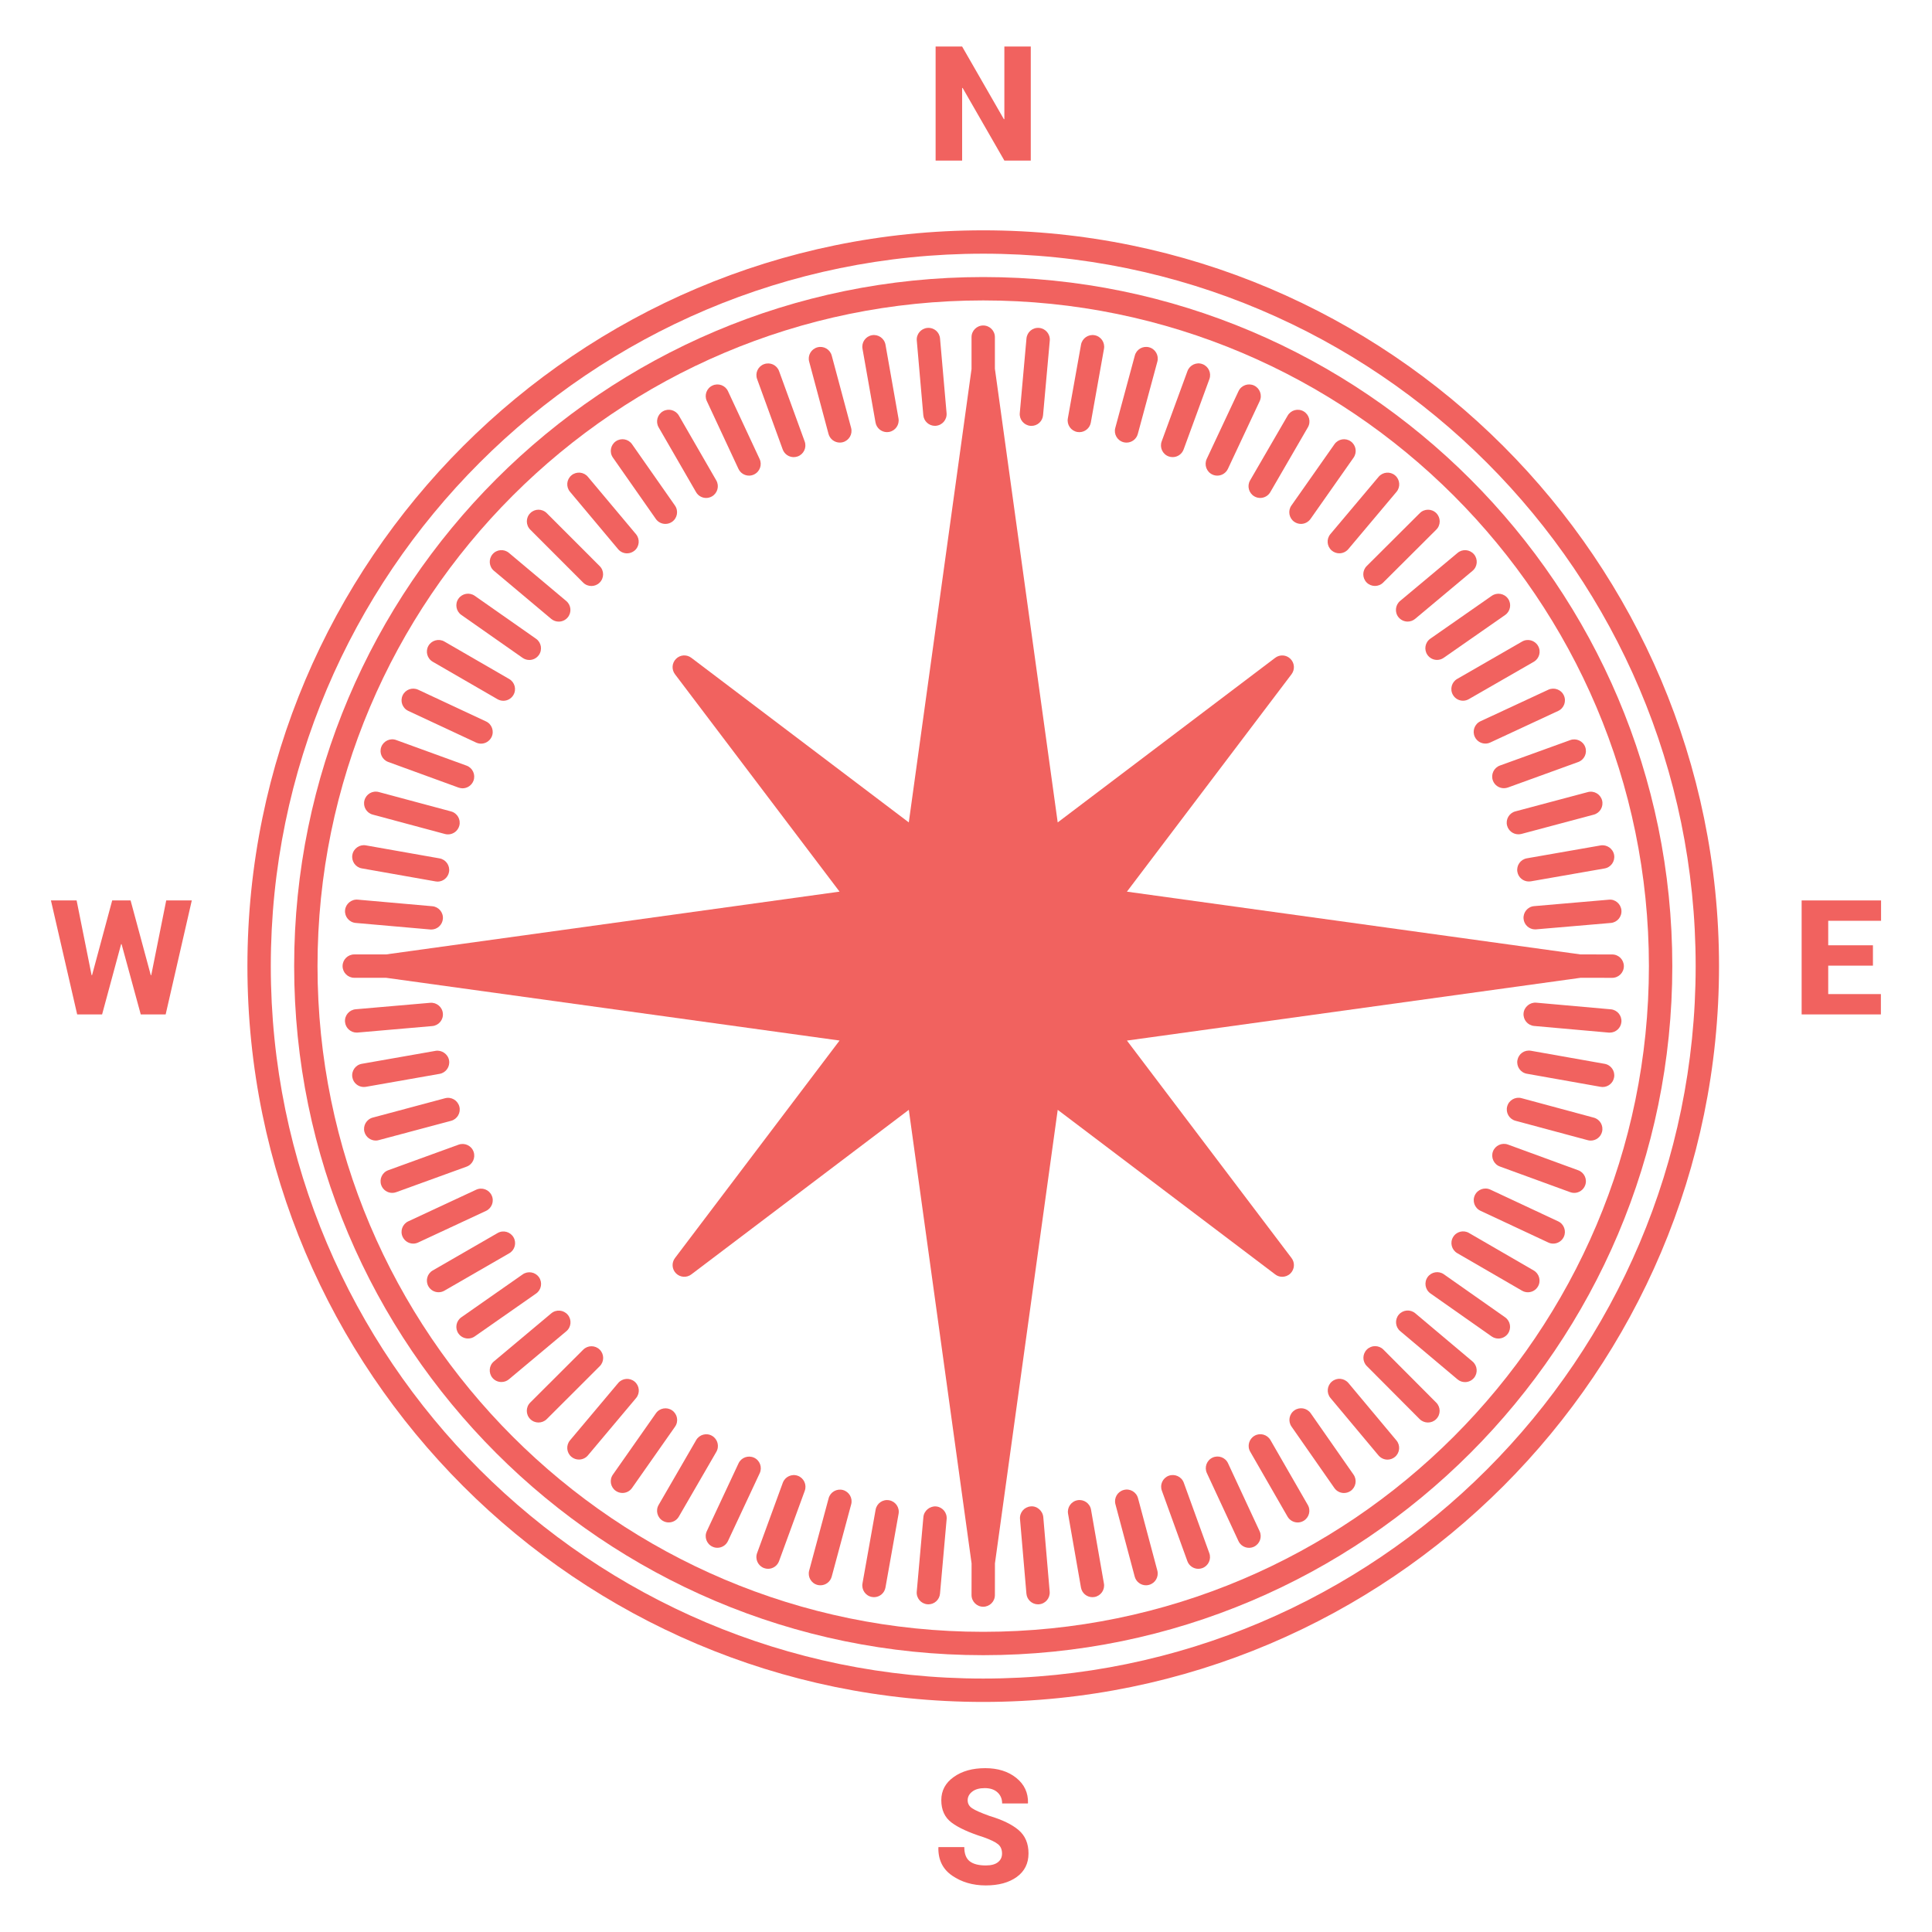 <?xml version="1.0" encoding="utf-8"?>
<!-- Generator: Adobe Illustrator 16.0.0, SVG Export Plug-In . SVG Version: 6.00 Build 0)  -->
<!DOCTYPE svg PUBLIC "-//W3C//DTD SVG 1.1//EN" "http://www.w3.org/Graphics/SVG/1.1/DTD/svg11.dtd">
<svg version="1.1" id="Layer_1" xmlns="http://www.w3.org/2000/svg" xmlns:xlink="http://www.w3.org/1999/xlink" x="0px" y="0px"
	 width="110px" height="110px" viewBox="0 0 110 110" enable-background="new 0 0 110 110" xml:space="preserve">
<g>
	<polygon fill="#f1625f" points="54.78,5.013 54.807,5.005 57.184,9.142 58.688,9.142 58.688,2.65 57.184,2.65 57.184,6.779 
		57.157,6.787 54.78,2.65 53.27,2.65 53.27,9.142 54.78,9.142 	"/>
	<path fill="#f1625f" d="M56.334,103.39c-0.479-0.173-0.805-0.315-0.979-0.431c-0.172-0.112-0.26-0.267-0.26-0.457
		c0-0.195,0.086-0.36,0.26-0.494c0.171-0.135,0.41-0.2,0.713-0.2c0.309,0,0.55,0.081,0.726,0.242
		c0.176,0.164,0.264,0.372,0.264,0.632h1.462l0.01-0.027c0.015-0.582-0.208-1.059-0.667-1.429c-0.459-0.369-1.049-0.554-1.767-0.554
		c-0.727,0-1.324,0.166-1.796,0.504c-0.471,0.334-0.706,0.775-0.706,1.318c0,0.56,0.196,0.987,0.591,1.281
		c0.396,0.297,1.005,0.572,1.825,0.831c0.392,0.141,0.665,0.272,0.815,0.397c0.152,0.124,0.227,0.301,0.227,0.53
		c0,0.203-0.074,0.365-0.229,0.489c-0.153,0.126-0.385,0.189-0.697,0.189c-0.409,0-0.717-0.081-0.92-0.242
		c-0.201-0.16-0.303-0.427-0.303-0.802h-1.467l-0.009,0.026c-0.014,0.694,0.247,1.229,0.785,1.598
		c0.537,0.37,1.176,0.557,1.913,0.557c0.734,0,1.323-0.16,1.768-0.484c0.445-0.322,0.666-0.77,0.666-1.338
		c0-0.563-0.186-1.005-0.559-1.325C57.626,103.88,57.07,103.61,56.334,103.39"/>
	<polygon fill="#f1625f" points="107.1,52.426 107.1,51.267 102.578,51.267 102.578,57.757 107.09,57.757 107.09,56.599 
		104.091,56.599 104.091,54.98 106.637,54.98 106.637,53.821 104.091,53.821 104.091,52.426 	"/>
	<polygon fill="#f1625f" points="8.611,55.523 8.585,55.523 7.435,51.267 6.388,51.267 5.241,55.523 5.215,55.523 4.362,51.267 
		2.9,51.267 4.394,57.757 5.813,57.757 6.896,53.755 6.922,53.755 8.014,57.757 9.432,57.757 10.92,51.267 9.464,51.267 	"/>
	<path fill="#f1625f" d="M55.981,95.57c-22.367,0-40.563-18.197-40.563-40.563c0-22.367,18.196-40.563,40.563-40.563
		c22.366,0,40.563,18.195,40.563,40.563C96.545,77.373,78.348,95.57,55.981,95.57 M55.981,13.114
		c-23.102,0-41.894,18.792-41.894,41.893c0,23.1,18.792,41.894,41.894,41.894c23.099,0,41.893-18.794,41.893-41.894
		C97.874,31.906,79.08,13.114,55.981,13.114"/>
	<path fill="#f1625f" d="M55.981,92.909c-20.9,0-37.903-17.002-37.903-37.902c0-20.899,17.003-37.902,37.903-37.902
		c20.899,0,37.901,17.003,37.901,37.902C93.883,75.907,76.881,92.909,55.981,92.909 M55.981,15.774
		c-21.634,0-39.233,17.601-39.233,39.232c0,21.633,17.6,39.233,39.233,39.233S95.214,76.64,95.214,55.007
		C95.214,33.375,77.615,15.774,55.981,15.774"/>
	<path fill="#f1625f" d="M53.23,24.245c0.02,0,0.038,0,0.06-0.003c0.364-0.032,0.636-0.355,0.604-0.722l-0.372-4.245
		c-0.03-0.366-0.339-0.635-0.72-0.605c-0.366,0.032-0.638,0.355-0.604,0.721l0.371,4.247C52.599,23.982,52.889,24.245,53.23,24.245"
		/>
	<path fill="#f1625f" d="M50.501,24.604c0.038,0,0.078-0.003,0.117-0.011c0.36-0.063,0.603-0.409,0.538-0.77l-0.74-4.198
		c-0.063-0.362-0.416-0.604-0.77-0.539c-0.362,0.063-0.604,0.408-0.539,0.77l0.741,4.197C49.904,24.375,50.186,24.604,50.501,24.604
		"/>
	<path fill="#f1625f" d="M47.172,24.705c0.08,0.297,0.351,0.494,0.645,0.494c0.056,0,0.113-0.008,0.17-0.022
		c0.356-0.097,0.567-0.459,0.472-0.814l-1.104-4.118c-0.095-0.355-0.46-0.565-0.813-0.47c-0.356,0.095-0.567,0.461-0.472,0.813
		L47.172,24.705z"/>
	<path fill="#f1625f" d="M44.564,25.589c0.099,0.27,0.354,0.438,0.626,0.438c0.075,0,0.152-0.015,0.228-0.04
		c0.346-0.126,0.523-0.509,0.397-0.852l-1.458-4.005c-0.126-0.346-0.502-0.523-0.853-0.397c-0.346,0.124-0.523,0.507-0.397,0.85
		L44.564,25.589z"/>
	<path fill="#f1625f" d="M42.044,26.695c0.114,0.242,0.352,0.385,0.604,0.385c0.094,0,0.188-0.02,0.279-0.063
		c0.333-0.156,0.478-0.551,0.322-0.884l-1.801-3.862c-0.155-0.333-0.551-0.474-0.883-0.32c-0.333,0.154-0.478,0.549-0.322,0.882
		L42.044,26.695z"/>
	<path fill="#f1625f" d="M39.629,28.018c0.123,0.214,0.347,0.334,0.575,0.334c0.113,0,0.228-0.03,0.333-0.09
		c0.318-0.185,0.428-0.591,0.245-0.909l-2.129-3.691c-0.185-0.317-0.592-0.428-0.909-0.243c-0.318,0.184-0.427,0.592-0.245,0.909
		L39.629,28.018z"/>
	<path fill="#f1625f" d="M37.34,29.546c0.129,0.185,0.335,0.283,0.544,0.283c0.134,0,0.266-0.039,0.382-0.12
		c0.3-0.21,0.374-0.625,0.163-0.926l-2.443-3.491c-0.209-0.302-0.625-0.375-0.927-0.164c-0.299,0.21-0.375,0.626-0.162,0.926
		L37.34,29.546z"/>
	<path fill="#f1625f" d="M35.191,31.266c0.131,0.158,0.319,0.239,0.511,0.239c0.15,0,0.302-0.053,0.427-0.155
		c0.281-0.236,0.317-0.655,0.081-0.937l-2.738-3.266c-0.235-0.282-0.656-0.318-0.936-0.083c-0.283,0.237-0.319,0.656-0.081,0.937
		L35.191,31.266z"/>
	<path fill="#f1625f" d="M33.202,33.17c0.129,0.13,0.299,0.194,0.47,0.194s0.341-0.064,0.47-0.194c0.261-0.26,0.261-0.682,0-0.94
		l-3.012-3.014c-0.26-0.261-0.681-0.261-0.939,0c-0.26,0.258-0.26,0.68,0,0.94L33.202,33.17z"/>
	<path fill="#f1625f" d="M31.385,35.238c0.125,0.104,0.276,0.154,0.427,0.154c0.19,0,0.378-0.08,0.51-0.237
		c0.237-0.28,0.2-0.7-0.082-0.936l-3.263-2.74c-0.282-0.237-0.702-0.2-0.936,0.081c-0.236,0.283-0.201,0.7,0.081,0.938
		L31.385,35.238z"/>
	<path fill="#f1625f" d="M29.755,37.456c0.116,0.081,0.248,0.12,0.383,0.12c0.208,0,0.414-0.099,0.544-0.283
		c0.211-0.3,0.138-0.716-0.164-0.926l-3.488-2.444c-0.3-0.21-0.715-0.139-0.926,0.162c-0.212,0.301-0.138,0.717,0.163,0.927
		L29.755,37.456z"/>
	<path fill="#f1625f" d="M24.638,37.677l3.688,2.133c0.104,0.059,0.219,0.089,0.332,0.089c0.229,0,0.452-0.118,0.576-0.333
		c0.184-0.316,0.075-0.725-0.244-0.907l-3.688-2.133c-0.313-0.182-0.724-0.075-0.908,0.242
		C24.211,37.086,24.319,37.492,24.638,37.677"/>
	<path fill="#f1625f" d="M23.245,40.475l3.861,1.803c0.092,0.042,0.188,0.063,0.282,0.063c0.249,0,0.488-0.144,0.603-0.384
		c0.155-0.334,0.012-0.729-0.321-0.883l-3.861-1.804c-0.333-0.154-0.729-0.014-0.885,0.323
		C22.77,39.924,22.912,40.319,23.245,40.475"/>
	<path fill="#f1625f" d="M22.104,43.383l4.003,1.459c0.075,0.025,0.152,0.041,0.228,0.041c0.271,0,0.526-0.168,0.625-0.438
		c0.126-0.346-0.053-0.728-0.398-0.854l-4.002-1.456c-0.343-0.128-0.727,0.053-0.853,0.396
		C21.581,42.876,21.759,43.257,22.104,43.383"/>
	<path fill="#f1625f" d="M21.22,46.38l4.115,1.105c0.059,0.015,0.115,0.022,0.173,0.022c0.294,0,0.563-0.196,0.643-0.494
		c0.095-0.354-0.115-0.718-0.47-0.814l-4.115-1.104c-0.359-0.096-0.719,0.115-0.815,0.471C20.655,45.921,20.865,46.285,21.22,46.38"
		/>
	<path fill="#f1625f" d="M20.601,49.442l4.195,0.741c0.039,0.008,0.078,0.012,0.117,0.012c0.315,0,0.597-0.228,0.653-0.551
		c0.063-0.362-0.177-0.706-0.539-0.771l-4.194-0.741c-0.358-0.065-0.708,0.177-0.771,0.54C19.999,49.033,20.238,49.38,20.601,49.442
		"/>
	<path fill="#f1625f" d="M20.25,52.548l4.244,0.373c0.02,0.001,0.041,0.003,0.06,0.003c0.341,0,0.631-0.261,0.662-0.607
		c0.032-0.367-0.238-0.688-0.604-0.72l-4.245-0.375c-0.355-0.032-0.69,0.239-0.721,0.605C19.614,52.191,19.883,52.515,20.25,52.548"
		/>
	<path fill="#f1625f" d="M20.365,58.789l4.246-0.369c0.366-0.031,0.639-0.354,0.604-0.721c-0.03-0.365-0.359-0.634-0.719-0.604
		l-4.245,0.368c-0.367,0.032-0.64,0.354-0.607,0.721c0.031,0.346,0.321,0.607,0.662,0.607C20.327,58.792,20.346,58.79,20.365,58.789
		"/>
	<path fill="#f1625f" d="M25.029,61.141c0.361-0.063,0.603-0.408,0.539-0.77c-0.063-0.361-0.424-0.6-0.769-0.54l-4.2,0.738
		c-0.361,0.064-0.602,0.408-0.537,0.771c0.055,0.322,0.336,0.549,0.652,0.549c0.038,0,0.079-0.003,0.117-0.01L25.029,61.141z"/>
	<path fill="#f1625f" d="M26.153,63.002c-0.096-0.354-0.452-0.568-0.814-0.473l-4.117,1.102c-0.355,0.096-0.566,0.46-0.473,0.814
		c0.082,0.298,0.35,0.493,0.644,0.493c0.056,0,0.114-0.006,0.171-0.024l4.118-1.099C26.036,63.721,26.248,63.356,26.153,63.002"/>
	<path fill="#f1625f" d="M26.962,65.57c-0.124-0.346-0.508-0.522-0.853-0.397l-4.006,1.456c-0.343,0.124-0.521,0.507-0.396,0.851
		c0.097,0.27,0.354,0.438,0.623,0.438c0.076,0,0.152-0.012,0.228-0.04l4.006-1.453C26.91,66.298,27.088,65.916,26.962,65.57"/>
	<path fill="#f1625f" d="M27.993,68.06c-0.155-0.333-0.55-0.477-0.883-0.322l-3.864,1.799c-0.332,0.154-0.478,0.552-0.321,0.883
		c0.112,0.243,0.353,0.386,0.602,0.386c0.096,0,0.189-0.021,0.281-0.063l3.863-1.799C28.004,68.787,28.15,68.393,27.993,68.06"/>
	<path fill="#f1625f" d="M29.239,70.449c-0.185-0.319-0.591-0.429-0.909-0.244l-3.692,2.13c-0.318,0.182-0.427,0.589-0.244,0.907
		c0.122,0.213,0.347,0.333,0.576,0.333c0.113,0,0.228-0.028,0.333-0.089l3.692-2.13C29.313,71.174,29.422,70.768,29.239,70.449"/>
	<path fill="#f1625f" d="M30.688,72.722c-0.212-0.303-0.629-0.373-0.927-0.165L26.267,75c-0.301,0.212-0.375,0.624-0.164,0.927
		c0.131,0.185,0.336,0.282,0.546,0.282c0.132,0,0.265-0.037,0.381-0.12l3.494-2.441C30.824,73.438,30.897,73.021,30.688,72.722"/>
	<path fill="#f1625f" d="M32.327,74.859c-0.237-0.282-0.656-0.319-0.938-0.084l-3.268,2.738c-0.282,0.236-0.317,0.654-0.082,0.938
		c0.132,0.156,0.319,0.235,0.509,0.235c0.151,0,0.304-0.049,0.428-0.154l3.269-2.737C32.526,75.562,32.563,75.14,32.327,74.859"/>
	<path fill="#f1625f" d="M34.147,76.845c-0.26-0.261-0.681-0.259-0.94-0.001l-3.018,3.012c-0.26,0.26-0.26,0.681,0,0.94
		c0.131,0.131,0.301,0.196,0.47,0.196c0.171,0,0.341-0.065,0.472-0.194l3.017-3.013C34.407,77.526,34.407,77.104,34.147,76.845"/>
	<path fill="#f1625f" d="M36.133,78.664c-0.28-0.235-0.701-0.2-0.937,0.081l-2.743,3.263c-0.236,0.283-0.2,0.702,0.083,0.939
		c0.124,0.104,0.275,0.154,0.427,0.154c0.188,0,0.378-0.08,0.509-0.235l2.743-3.265C36.451,79.32,36.416,78.901,36.133,78.664"/>
	<path fill="#f1625f" d="M38.271,80.304c-0.298-0.21-0.716-0.14-0.927,0.164l-2.448,3.49c-0.212,0.3-0.139,0.715,0.163,0.925
		c0.115,0.081,0.248,0.12,0.381,0.12c0.21,0,0.416-0.099,0.545-0.283l2.448-3.489C38.646,80.93,38.572,80.516,38.271,80.304"/>
	<path fill="#f1625f" d="M40.543,81.751c-0.313-0.185-0.724-0.076-0.907,0.243l-2.136,3.69c-0.185,0.317-0.075,0.725,0.242,0.908
		c0.105,0.061,0.219,0.089,0.332,0.089c0.229,0,0.453-0.117,0.576-0.331l2.135-3.688C40.97,82.343,40.86,81.936,40.543,81.751"/>
	<path fill="#f1625f" d="M42.934,82.995c-0.331-0.153-0.728-0.013-0.884,0.32l-1.807,3.862c-0.157,0.333-0.013,0.729,0.32,0.884
		c0.091,0.044,0.188,0.063,0.281,0.063c0.249,0,0.49-0.142,0.604-0.385l1.806-3.86C43.41,83.547,43.268,83.15,42.934,82.995"/>
	<path fill="#f1625f" d="M45.424,84.025c-0.344-0.126-0.728,0.053-0.854,0.396l-1.464,4.005c-0.126,0.346,0.053,0.728,0.396,0.854
		c0.076,0.029,0.154,0.041,0.229,0.041c0.271,0,0.526-0.167,0.625-0.437l1.464-4.004C45.946,84.534,45.768,84.151,45.424,84.025"/>
	<path fill="#f1625f" d="M47.993,84.835c-0.351-0.093-0.721,0.116-0.814,0.47l-1.108,4.117c-0.097,0.354,0.113,0.721,0.468,0.816
		c0.057,0.015,0.115,0.022,0.173,0.022c0.293,0,0.562-0.196,0.642-0.493l1.109-4.116C48.559,85.296,48.348,84.932,47.993,84.835"/>
	<path fill="#f1625f" d="M50.625,85.419c-0.365-0.067-0.708,0.176-0.771,0.537l-0.748,4.199c-0.064,0.36,0.177,0.707,0.537,0.77
		c0.042,0.008,0.081,0.011,0.119,0.011c0.316,0,0.596-0.225,0.653-0.549l0.747-4.197C51.227,85.828,50.985,85.483,50.625,85.419"/>
	<path fill="#f1625f" d="M53.295,85.77c-0.347-0.029-0.687,0.237-0.721,0.604l-0.378,4.246c-0.033,0.366,0.236,0.688,0.604,0.721
		c0.019,0.003,0.038,0.003,0.06,0.003c0.339,0,0.63-0.261,0.66-0.606l0.378-4.246C53.931,86.125,53.662,85.803,53.295,85.77"/>
	<path fill="#f1625f" d="M58.679,85.769c-0.366,0.031-0.636,0.354-0.604,0.721l0.365,4.247c0.029,0.345,0.32,0.607,0.66,0.607
		c0.021,0,0.038-0.002,0.059-0.003c0.367-0.03,0.636-0.353,0.605-0.719l-0.364-4.248C59.365,86.008,59.024,85.725,58.679,85.769"/>
	<path fill="#f1625f" d="M61.352,85.416c-0.363,0.064-0.604,0.408-0.541,0.77l0.734,4.199c0.055,0.324,0.336,0.551,0.652,0.551
		c0.039,0,0.076-0.003,0.115-0.009c0.363-0.064,0.605-0.408,0.541-0.77l-0.734-4.2C62.057,85.593,61.707,85.353,61.352,85.416"/>
	<path fill="#f1625f" d="M64.795,85.304c-0.094-0.353-0.453-0.569-0.815-0.472c-0.354,0.095-0.567,0.459-0.472,0.814l1.098,4.121
		c0.079,0.297,0.349,0.493,0.643,0.493c0.057,0,0.113-0.008,0.171-0.024c0.354-0.093,0.567-0.457,0.474-0.813L64.795,85.304z"/>
	<path fill="#f1625f" d="M67.4,84.42c-0.125-0.344-0.508-0.521-0.852-0.399c-0.345,0.126-0.525,0.507-0.396,0.853l1.451,4.009
		c0.098,0.271,0.353,0.439,0.625,0.439c0.074,0,0.152-0.013,0.226-0.04c0.346-0.126,0.524-0.507,0.399-0.853L67.4,84.42z"/>
	<path fill="#f1625f" d="M69.92,83.314c-0.153-0.336-0.549-0.478-0.883-0.324c-0.334,0.156-0.477,0.551-0.322,0.884l1.797,3.866
		c0.111,0.243,0.352,0.386,0.602,0.386c0.096,0,0.191-0.02,0.281-0.062c0.332-0.157,0.477-0.552,0.321-0.885L69.92,83.314z"/>
	<path fill="#f1625f" d="M72.334,81.991c-0.185-0.319-0.594-0.428-0.907-0.244c-0.317,0.183-0.429,0.589-0.245,0.907l2.125,3.696
		c0.125,0.213,0.348,0.333,0.578,0.333c0.111,0,0.227-0.029,0.33-0.089c0.319-0.183,0.429-0.591,0.246-0.907L72.334,81.991z"/>
	<path fill="#f1625f" d="M74.625,80.463c-0.214-0.302-0.629-0.372-0.926-0.163c-0.303,0.21-0.375,0.624-0.165,0.925l2.44,3.497
		c0.129,0.185,0.336,0.283,0.545,0.283c0.133,0,0.265-0.039,0.381-0.118c0.301-0.212,0.375-0.626,0.165-0.928L74.625,80.463z"/>
	<path fill="#f1625f" d="M76.773,78.742c-0.24-0.283-0.656-0.319-0.938-0.084s-0.319,0.656-0.084,0.938l2.734,3.269
		c0.135,0.157,0.322,0.24,0.512,0.24c0.15,0,0.303-0.051,0.428-0.156c0.279-0.235,0.318-0.655,0.082-0.936L76.773,78.742z"/>
	<path fill="#f1625f" d="M78.764,76.839c-0.261-0.261-0.685-0.26-0.941-0.001c-0.261,0.261-0.261,0.681-0.002,0.94l3.008,3.02
		c0.131,0.13,0.304,0.194,0.473,0.194c0.17,0,0.34-0.064,0.469-0.194c0.261-0.259,0.261-0.679,0.002-0.939L78.764,76.839z"/>
	<path fill="#f1625f" d="M80.578,74.771c-0.281-0.235-0.698-0.201-0.938,0.081c-0.235,0.28-0.2,0.7,0.081,0.936l3.261,2.745
		c0.124,0.106,0.276,0.158,0.428,0.158c0.191,0,0.379-0.081,0.511-0.237c0.236-0.28,0.199-0.7-0.082-0.938L80.578,74.771z"/>
	<path fill="#f1625f" d="M82.207,72.552c-0.298-0.21-0.714-0.138-0.926,0.162c-0.211,0.301-0.139,0.716,0.162,0.928l3.486,2.449
		c0.117,0.082,0.251,0.12,0.383,0.12c0.209,0,0.415-0.098,0.544-0.281c0.211-0.301,0.14-0.715-0.161-0.928L82.207,72.552z"/>
	<path fill="#f1625f" d="M87.324,72.336L83.637,70.2c-0.316-0.185-0.725-0.078-0.909,0.243c-0.185,0.316-0.075,0.723,0.242,0.907
		l3.687,2.136c0.106,0.062,0.219,0.09,0.335,0.09c0.229,0,0.452-0.118,0.574-0.331C87.75,72.929,87.641,72.521,87.324,72.336"/>
	<path fill="#f1625f" d="M88.717,69.539l-3.861-1.807c-0.33-0.155-0.729-0.013-0.885,0.32s-0.012,0.729,0.321,0.885l3.86,1.806
		c0.09,0.044,0.188,0.063,0.281,0.063c0.25,0,0.49-0.142,0.604-0.385C89.191,70.091,89.049,69.694,88.717,69.539"/>
	<path fill="#f1625f" d="M89.858,66.631l-4.003-1.465c-0.344-0.124-0.727,0.053-0.854,0.396c-0.125,0.347,0.053,0.729,0.396,0.854
		l4.002,1.461c0.076,0.029,0.154,0.042,0.229,0.042c0.273,0,0.527-0.168,0.626-0.437C90.381,67.139,90.203,66.757,89.858,66.631"/>
	<path fill="#f1625f" d="M90.742,63.634l-4.115-1.11c-0.352-0.093-0.719,0.115-0.814,0.471c-0.096,0.354,0.114,0.719,0.469,0.816
		l4.115,1.106c0.057,0.017,0.115,0.023,0.174,0.023c0.293,0,0.562-0.195,0.641-0.492C91.307,64.094,91.097,63.728,90.742,63.634"/>
	<path fill="#f1625f" d="M91.363,60.57l-4.197-0.744c-0.373-0.063-0.705,0.175-0.771,0.537c-0.064,0.363,0.176,0.707,0.537,0.771
		l4.197,0.745c0.041,0.008,0.078,0.011,0.118,0.011c0.315,0,0.597-0.227,0.653-0.549C91.965,60.98,91.724,60.635,91.363,60.57"/>
	<path fill="#f1625f" d="M91.713,57.466l-4.246-0.378c-0.352-0.031-0.689,0.238-0.722,0.604c-0.032,0.367,0.237,0.689,0.604,0.722
		l4.246,0.378c0.02,0.001,0.039,0.001,0.06,0.001c0.34,0,0.63-0.26,0.661-0.604C92.348,57.821,92.078,57.499,91.713,57.466"/>
	<path fill="#f1625f" d="M91.791,54.343l-1.813-0.003l-25.816-3.573l9.373-12.38c0.201-0.268,0.175-0.638-0.061-0.873
		c-0.232-0.235-0.604-0.263-0.87-0.061l-12.383,9.372l-3.576-25.832v-1.798c0-0.367-0.296-0.664-0.665-0.664
		c-0.367,0-0.665,0.297-0.665,0.664v1.815l-3.572,25.814l-12.382-9.372c-0.266-0.202-0.639-0.175-0.872,0.061
		c-0.235,0.235-0.261,0.605-0.06,0.873l9.372,12.38l-25.825,3.575h-1.806c-0.366,0-0.665,0.295-0.665,0.664
		c0,0.367,0.299,0.666,0.665,0.666h1.809l25.822,3.573L38.43,71.628c-0.201,0.266-0.176,0.638,0.06,0.872
		c0.233,0.233,0.606,0.262,0.872,0.059l12.382-9.37l3.574,25.824l-0.003,1.802c0,0.365,0.297,0.666,0.664,0.666
		c0.368,0,0.666-0.296,0.666-0.663l0.003-1.807l3.574-25.822l12.383,9.37c0.118,0.093,0.259,0.136,0.4,0.136
		c0.171,0,0.341-0.064,0.47-0.194c0.235-0.234,0.262-0.606,0.061-0.872l-9.373-12.383l25.834-3.575l1.792,0.003h0.001
		c0.368,0,0.666-0.298,0.666-0.666C92.455,54.64,92.158,54.343,91.791,54.343"/>
	<path fill="#f1625f" d="M87.35,51.591c-0.367,0.029-0.636,0.353-0.605,0.718c0.029,0.347,0.32,0.607,0.66,0.607
		c0.021,0,0.04,0,0.059-0.003l4.248-0.364c0.365-0.031,0.637-0.354,0.605-0.72s-0.361-0.648-0.721-0.604L87.35,51.591z"/>
	<path fill="#f1625f" d="M86.932,48.869c-0.361,0.063-0.603,0.408-0.539,0.77c0.056,0.324,0.336,0.549,0.653,0.549
		c0.038,0,0.077-0.003,0.116-0.009l4.198-0.733c0.362-0.063,0.604-0.409,0.541-0.77c-0.063-0.362-0.419-0.602-0.77-0.541
		L86.932,48.869z"/>
	<path fill="#f1625f" d="M85.808,47.008c0.081,0.299,0.349,0.494,0.642,0.494c0.058,0,0.116-0.007,0.173-0.021l4.119-1.098
		c0.354-0.095,0.567-0.459,0.474-0.814c-0.096-0.354-0.457-0.567-0.816-0.47l-4.119,1.097
		C85.925,46.288,85.713,46.654,85.808,47.008"/>
	<path fill="#f1625f" d="M84.998,44.44c0.098,0.27,0.354,0.437,0.626,0.437c0.075,0,0.151-0.013,0.226-0.038l4.008-1.453
		c0.346-0.126,0.524-0.507,0.398-0.852c-0.125-0.346-0.512-0.52-0.851-0.397l-4.008,1.45C85.053,43.713,84.873,44.094,84.998,44.44"
		/>
	<path fill="#f1625f" d="M83.967,41.95c0.112,0.243,0.352,0.386,0.603,0.386c0.095,0,0.19-0.02,0.281-0.062l3.866-1.797
		c0.333-0.154,0.477-0.552,0.322-0.884c-0.153-0.334-0.551-0.476-0.883-0.324l-3.866,1.797
		C83.957,41.223,83.813,41.619,83.967,41.95"/>
	<path fill="#f1625f" d="M82.722,39.561c0.123,0.215,0.347,0.335,0.575,0.335c0.115,0,0.229-0.03,0.332-0.09l3.697-2.126
		c0.318-0.183,0.429-0.589,0.244-0.907c-0.184-0.319-0.593-0.429-0.908-0.246l-3.694,2.127
		C82.649,38.836,82.539,39.241,82.722,39.561"/>
	<path fill="#f1625f" d="M81.273,37.288c0.129,0.185,0.336,0.285,0.545,0.285c0.133,0,0.266-0.039,0.381-0.12l3.498-2.438
		c0.301-0.21,0.376-0.626,0.165-0.927c-0.213-0.302-0.628-0.372-0.927-0.164l-3.498,2.439
		C81.137,36.573,81.063,36.988,81.273,37.288"/>
	<path fill="#f1625f" d="M79.633,35.152c0.133,0.156,0.321,0.238,0.512,0.238c0.148,0,0.303-0.051,0.426-0.154l3.271-2.737
		c0.281-0.234,0.318-0.654,0.084-0.936c-0.24-0.284-0.659-0.32-0.938-0.083l-3.271,2.734C79.436,34.45,79.397,34.872,79.633,35.152"
		/>
	<path fill="#f1625f" d="M77.813,33.167c0.131,0.13,0.301,0.194,0.471,0.194c0.171,0,0.34-0.064,0.469-0.193l3.021-3.011
		c0.262-0.259,0.262-0.681,0.002-0.941c-0.259-0.26-0.68-0.26-0.939,0l-3.021,3.011C77.555,32.485,77.555,32.905,77.813,33.167"/>
	<path fill="#f1625f" d="M75.826,31.347c0.124,0.104,0.276,0.156,0.428,0.156c0.191,0,0.377-0.081,0.511-0.235l2.746-3.264
		c0.236-0.28,0.2-0.699-0.08-0.937c-0.281-0.238-0.7-0.2-0.938,0.08l-2.746,3.262C75.51,30.691,75.545,31.11,75.826,31.347"/>
	<path fill="#f1625f" d="M73.689,29.708c0.115,0.081,0.249,0.121,0.383,0.121c0.209,0,0.413-0.101,0.543-0.282l2.452-3.49
		c0.21-0.302,0.14-0.715-0.161-0.927c-0.299-0.212-0.715-0.14-0.926,0.16l-2.453,3.492C73.316,29.081,73.389,29.498,73.689,29.708"
		/>
	<path fill="#f1625f" d="M71.416,28.26c0.106,0.062,0.221,0.091,0.334,0.091c0.229,0,0.453-0.119,0.575-0.33l2.14-3.691
		c0.185-0.318,0.076-0.725-0.242-0.909c-0.316-0.185-0.725-0.076-0.908,0.241l-2.14,3.69C70.991,27.669,71.1,28.077,71.416,28.26"/>
	<path fill="#f1625f" d="M69.026,27.017c0.091,0.044,0.188,0.063,0.282,0.063c0.25,0,0.489-0.142,0.603-0.383l1.812-3.862
		c0.155-0.333,0.01-0.729-0.321-0.885c-0.329-0.154-0.729-0.014-0.885,0.319l-1.812,3.862
		C68.551,26.466,68.693,26.862,69.026,27.017"/>
	<path fill="#f1625f" d="M66.537,25.986c0.075,0.028,0.151,0.04,0.229,0.04c0.271,0,0.525-0.165,0.625-0.437l1.467-4.005
		c0.126-0.346-0.051-0.727-0.396-0.853c-0.339-0.128-0.725,0.051-0.852,0.396l-1.469,4.005
		C66.015,25.479,66.191,25.861,66.537,25.986"/>
	<path fill="#f1625f" d="M63.967,25.178c0.059,0.015,0.116,0.022,0.174,0.022c0.292,0,0.562-0.195,0.641-0.492l1.113-4.118
		c0.096-0.355-0.113-0.72-0.467-0.816c-0.361-0.095-0.721,0.115-0.816,0.47l-1.112,4.119C63.402,24.716,63.611,25.08,63.967,25.178"
		/>
	<path fill="#f1625f" d="M61.336,24.595c0.039,0.007,0.08,0.01,0.119,0.01c0.313,0,0.595-0.225,0.652-0.547l0.75-4.201
		c0.064-0.361-0.176-0.707-0.537-0.771c-0.359-0.064-0.706,0.176-0.771,0.538l-0.751,4.2C60.734,24.185,60.975,24.53,61.336,24.595"
		/>
	<path fill="#f1625f" d="M58.664,24.245c0.021,0.001,0.041,0.003,0.063,0.003c0.34,0,0.629-0.26,0.66-0.606l0.383-4.25
		c0.032-0.366-0.238-0.689-0.604-0.722c-0.373-0.033-0.689,0.235-0.723,0.603l-0.381,4.249
		C58.029,23.888,58.299,24.21,58.664,24.245"/>
</g>
</svg>
